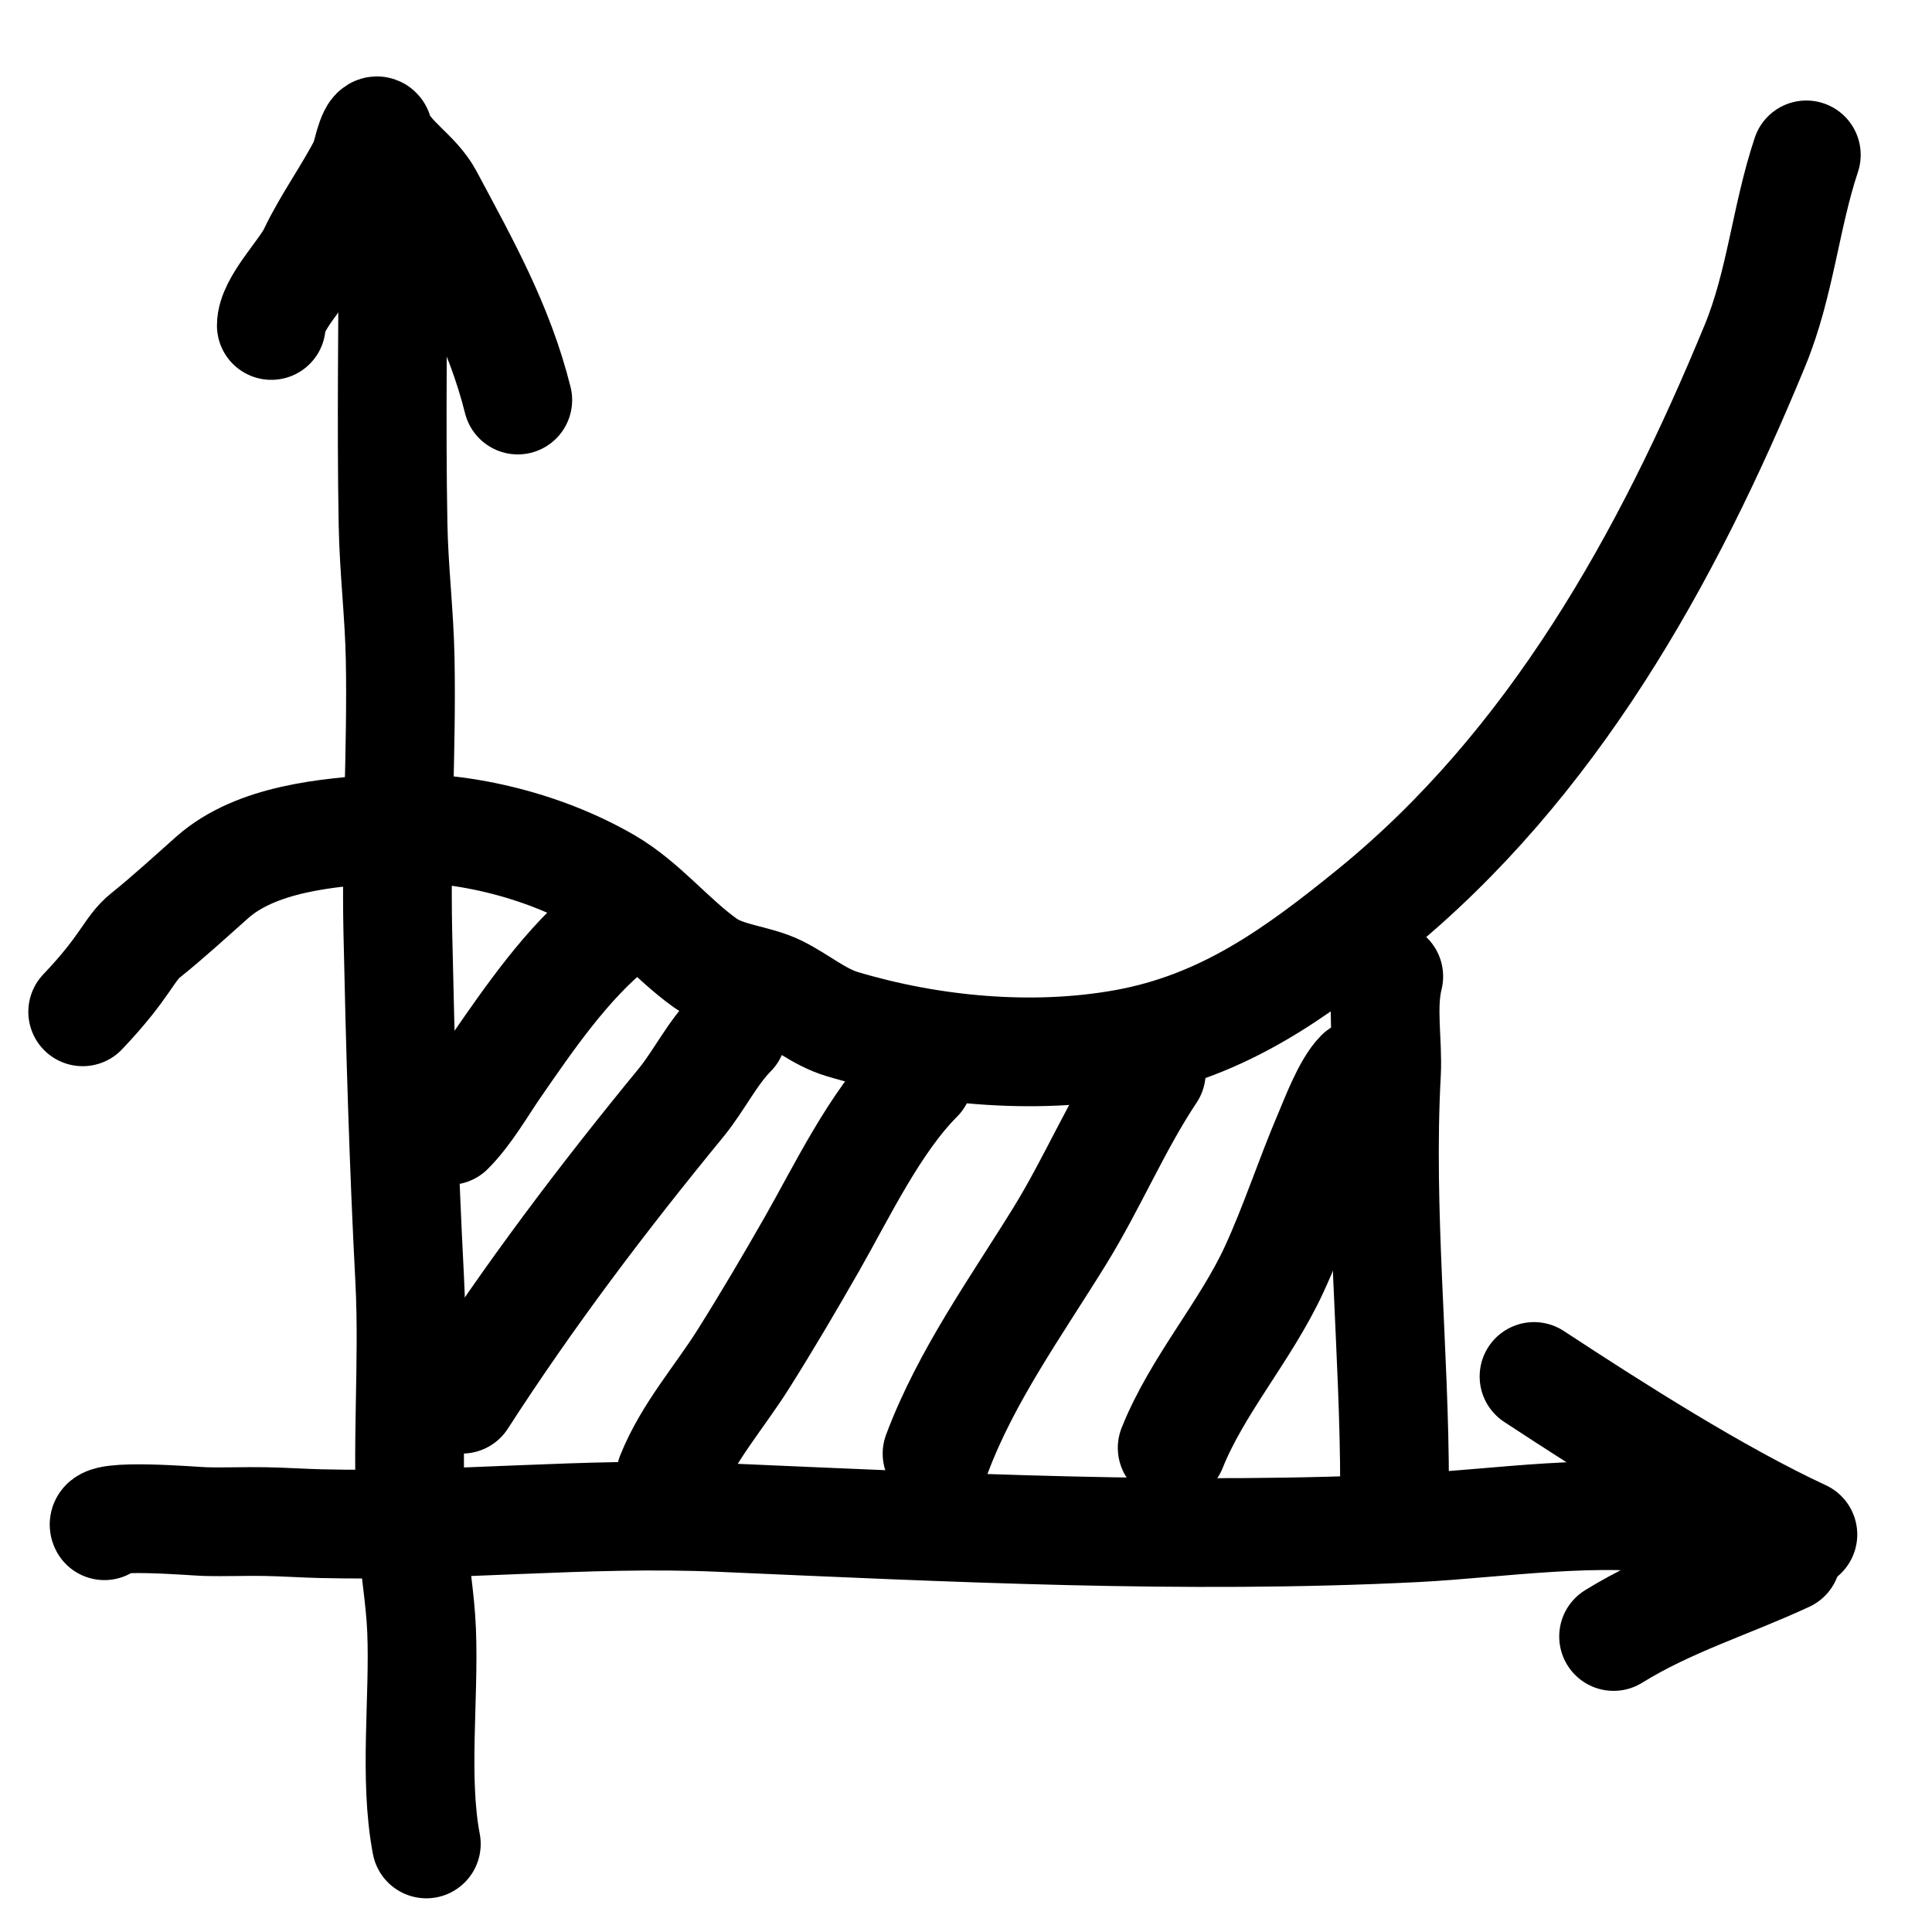 <?xml version="1.0" encoding="UTF-8" standalone="no"?>
<!DOCTYPE svg PUBLIC "-//W3C//DTD SVG 1.1//EN" "http://www.w3.org/Graphics/SVG/1.1/DTD/svg11.dtd">
<!-- Created with Vectornator (http://vectornator.io/) -->
<svg stroke-miterlimit="10" style="fill-rule:nonzero;clip-rule:evenodd;stroke-linecap:round;stroke-linejoin:round;" version="1.1" viewBox="0 0 1024 1024" xml:space="preserve" xmlns="http://www.w3.org/2000/svg" xmlns:xlink="http://www.w3.org/1999/xlink">
<defs/>
<g id="レイヤー-1">
<path d="M208.327 113.15C208.327 168.029 207.313 223.223 208.327 278.07C208.771 302.088 211.664 325.544 212.107 349.535C212.995 397.584 209.829 445.617 210.847 493.566C212.16 555.416 213.939 616.693 217.147 678.277C219.469 722.83 215.011 769.056 218.408 813.511C219.697 830.38 222.755 847.159 223.448 864.087C224.921 900.063 219.3 942.423 225.968 977.332" fill="none" opacity="1" stroke="#000000" stroke-linecap="round" stroke-linejoin="round" stroke-width="57.628"/>
<g opacity="0">
<path d="M888.247 738.411C904.248 745.845 912.087 768.247 924.871 780.126C933.647 788.28 938.276 791.674 944.956 800.983C952.135 810.99 958.458 830.623 974.491 830.623C977.856 830.623 967.731 832.04 965.04 833.916C958.066 838.776 949.926 840.438 941.411 842.698C920.247 848.317 893.471 856.717 879.977 873.435" fill="none" opacity="1" stroke="#000000" stroke-linecap="round" stroke-linejoin="round" stroke-width="57.628"/>
</g>
<path d="M55.344 808.668C51.736 801.962 103.297 806.325 108.508 806.472C119.136 806.771 129.776 806.282 140.407 806.472C150.258 806.648 160.093 807.323 169.942 807.57C240.428 809.34 310.643 801.194 381.417 804.277C503.391 809.589 627.825 815.903 750.021 809.765C793.064 807.604 849.689 798.648 891.791 806.472C908.212 809.524 931.025 806.038 946.137 813.059" fill="none" opacity="1" stroke="#000000" stroke-linecap="round" stroke-linejoin="round" stroke-width="57.628"/>
<path d="M143.801 172.51C143.801 161.093 160.874 144.34 165.756 134.088C173.749 117.302 185.193 101.801 193.2 85.787C194.062 84.063 196.79 69.321 199.786 69.321C200.605 69.321 200.58 70.756 200.884 71.516C206.065 84.469 220.372 91.59 227.23 104.449C246.196 140.01 264.566 172.559 274.434 212.029" fill="none" opacity="1" stroke="#000000" stroke-linecap="round" stroke-linejoin="round" stroke-width="57.628"/>
<path d="M946.846 825.492C916.144 839.756 884.616 849.178 855.232 867.379" fill="none" opacity="1" stroke="#000000" stroke-linecap="round" stroke-linejoin="round" stroke-width="57.628"/>
<path d="M955.571 813.332C909.77 792.053 855.289 757.254 813.061 729.557" fill="none" opacity="1" stroke="#000000" stroke-linecap="round" stroke-linejoin="round" stroke-width="57.628"/>
<path d="M43.826 536.286C66.972 511.958 68.175 502.941 77.192 495.727C88.675 486.541 101.554 474.764 112.408 465.116C135.779 444.342 173.876 441.177 202.989 439.236C242.419 436.607 287.624 447.629 322.037 467.704C341.197 478.88 355.741 497.509 373.798 510.406C385.064 518.453 400.535 518.599 412.618 524.64C423.805 530.234 434.199 539.138 446.262 542.756C493.194 556.836 547.462 562 596.367 553.109C648.496 543.631 686.515 516.177 727.062 483.232C822.709 405.519 883.651 296.121 930.221 183.022C943.636 150.445 946.397 115.087 957.396 82.089" fill="none" opacity="1" stroke="#000000" stroke-linecap="round" stroke-linejoin="round" stroke-width="57.628"/>
<path d="M736.077 517.525C731.998 533.839 735.751 552.402 734.849 569.094C730.889 642.357 739.146 715.039 739.146 788.259" fill="none" opacity="1" stroke="#000000" stroke-linecap="round" stroke-linejoin="round" stroke-width="57.628"/>
<path d="M325.372 490.513C300.686 510.262 280.36 539.897 262.753 565.41C255.339 576.152 247.674 589.698 238.197 599.175" fill="none" opacity="1" stroke="#000000" stroke-linecap="round" stroke-linejoin="round" stroke-width="57.628"/>
<path d="M387.99 547.607C377.526 558.071 370.389 572.972 360.978 584.441C319.334 635.196 280.583 686.37 244.95 741.602" fill="none" opacity="1" stroke="#000000" stroke-linecap="round" stroke-linejoin="round" stroke-width="57.628"/>
<path d="M486.83 571.549C463.609 594.77 445.945 632.047 430.35 659.338C418.649 679.815 406.687 700.152 394.129 720.115C381.183 740.696 364.578 759.307 355.453 782.12" fill="none" opacity="1" stroke="#000000" stroke-linecap="round" stroke-linejoin="round" stroke-width="57.628"/>
<path d="M610.225 568.48C591.913 595.948 579.116 626.858 561.727 655.041C538.73 692.312 512.137 729.164 496.652 770.456" fill="none" opacity="1" stroke="#000000" stroke-linecap="round" stroke-linejoin="round" stroke-width="57.628"/>
<path d="M720.729 569.094C713.881 575.941 707.124 594.085 704.153 601.017C693.991 624.73 686.117 649.406 675.3 672.844C660.201 705.558 634.569 734.154 621.276 767.386" fill="none" opacity="1" stroke="#000000" stroke-linecap="round" stroke-linejoin="round" stroke-width="57.628"/>
</g>
</svg>
